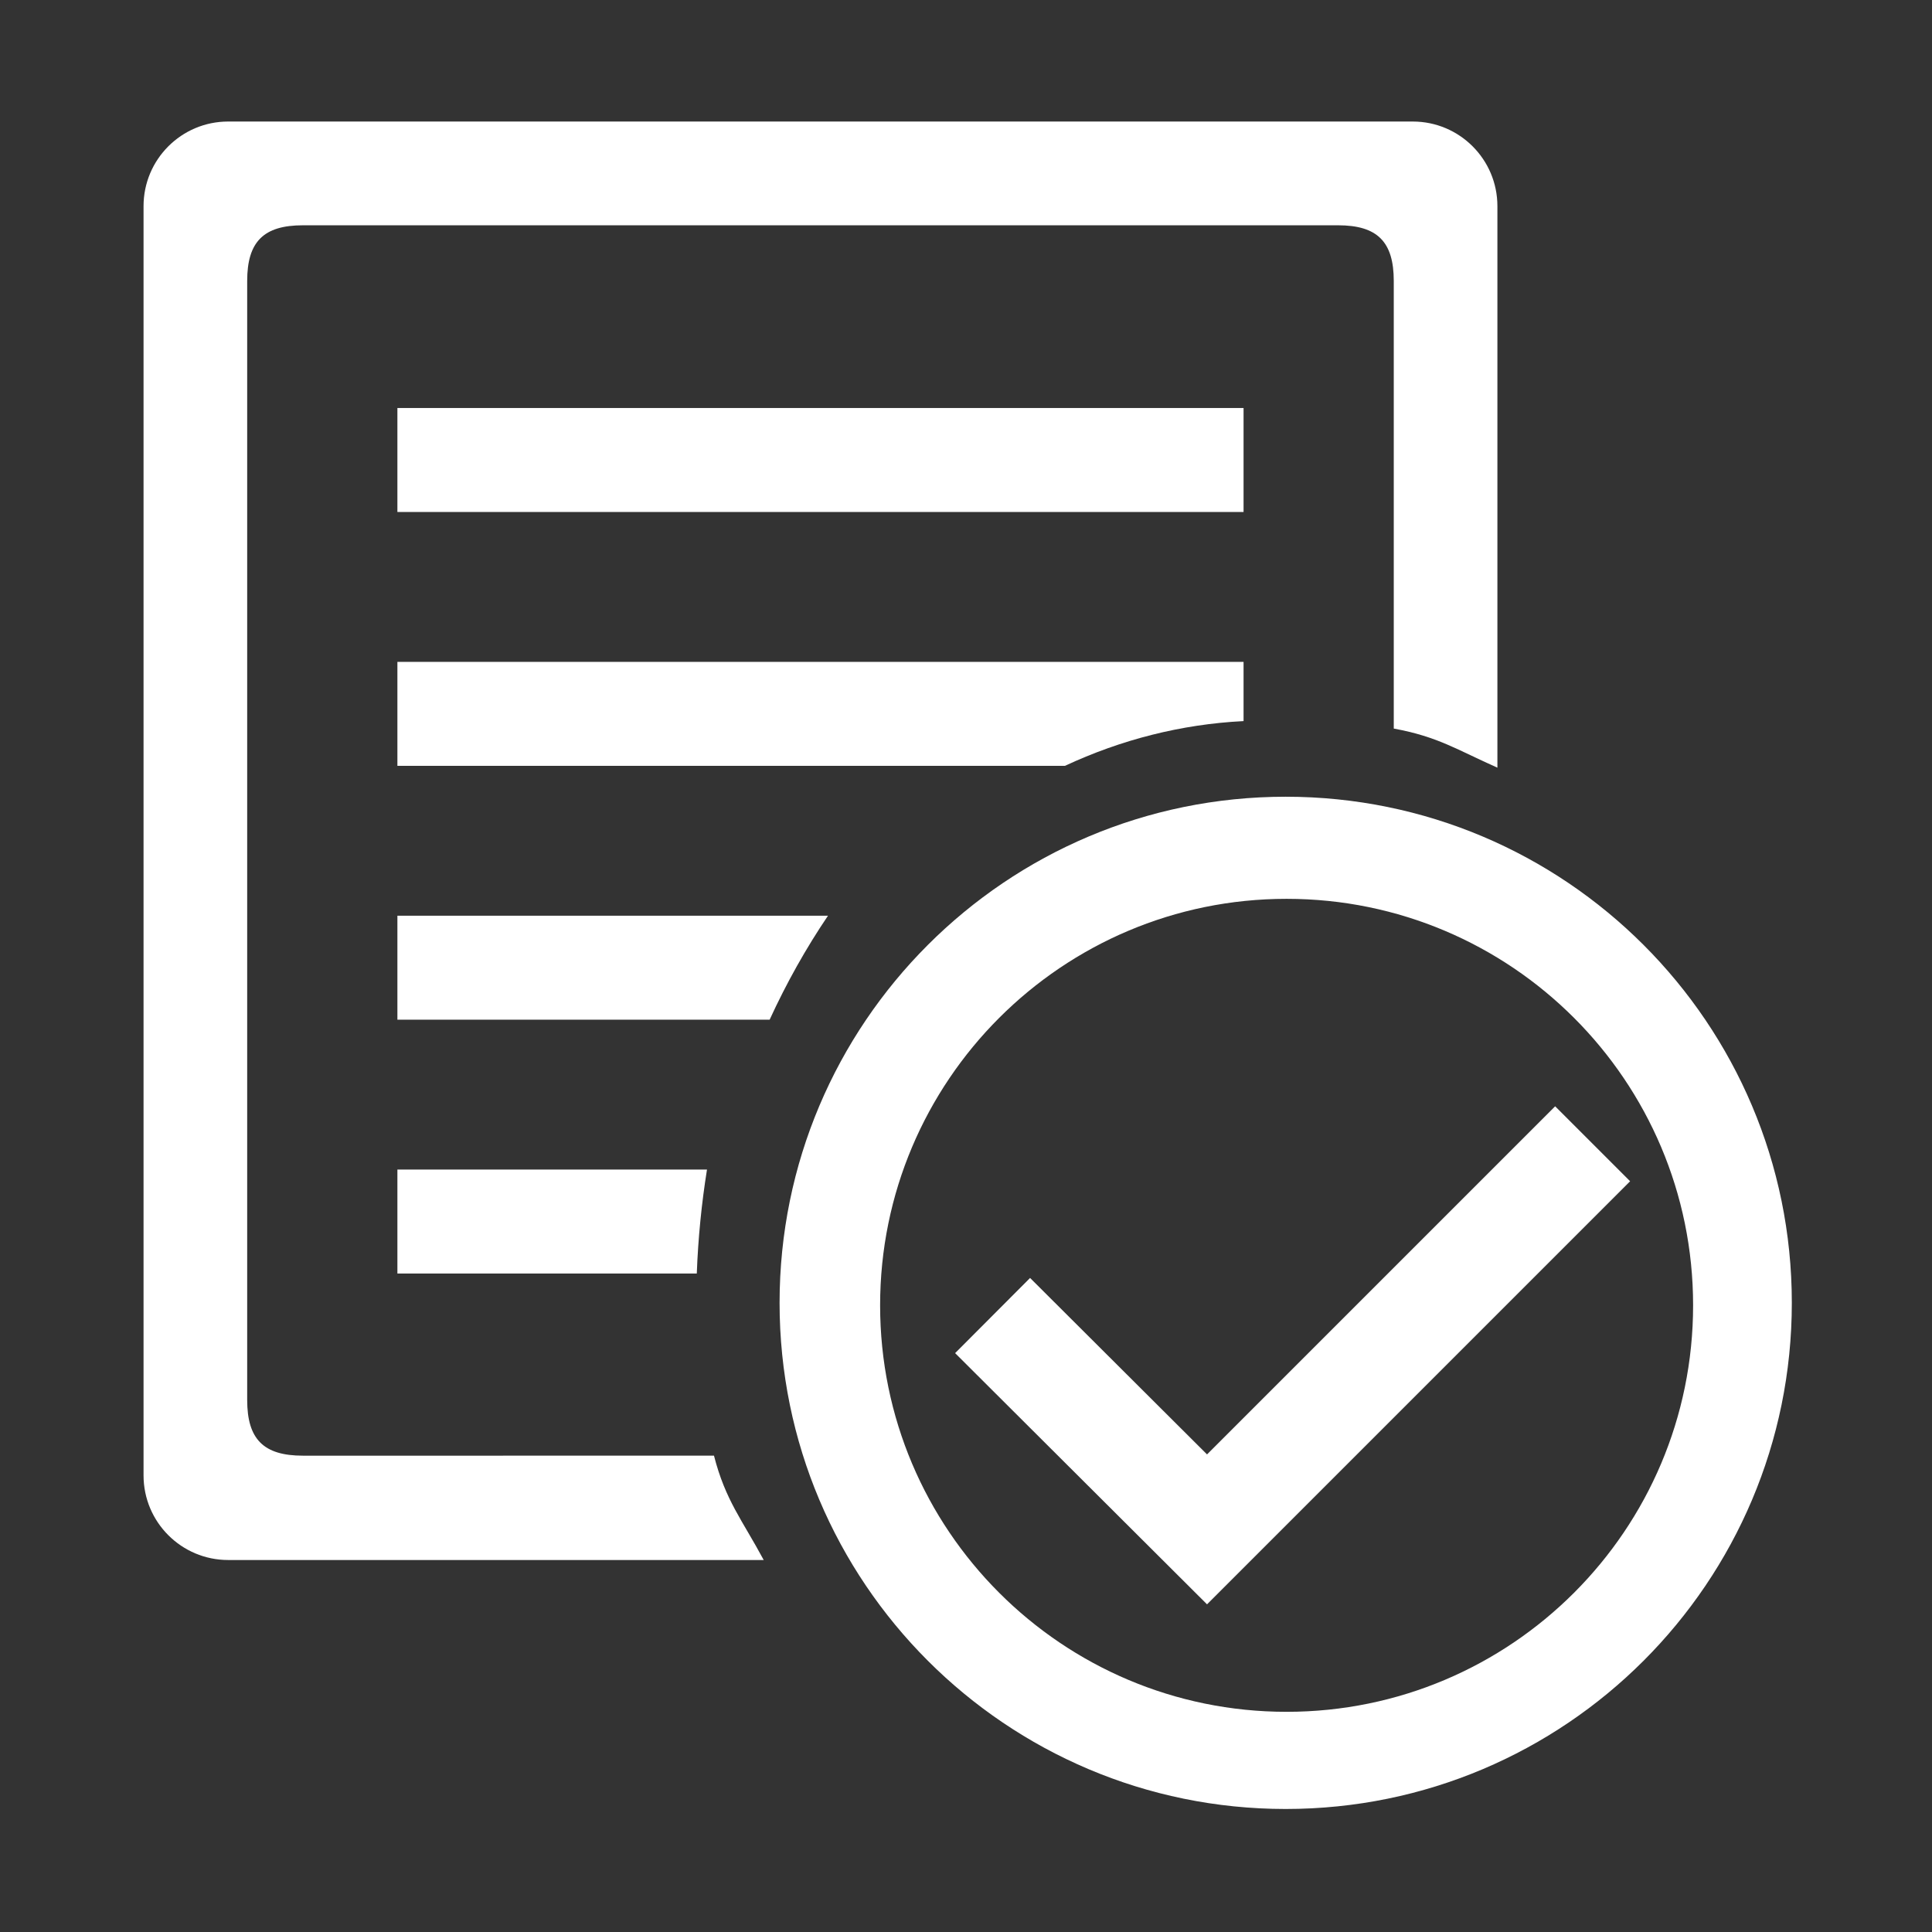 <?xml version="1.0" standalone="no"?><!DOCTYPE svg PUBLIC "-//W3C//DTD SVG 1.1//EN" "http://www.w3.org/Graphics/SVG/1.1/DTD/svg11.dtd"><svg t="1603865805279" class="icon" viewBox="0 0 1024 1024" version="1.1" xmlns="http://www.w3.org/2000/svg" p-id="7340" xmlns:xlink="http://www.w3.org/1999/xlink" width="200" height="200"><rect x="0" y="0" width="1024" height="1024" fill="#333333" stroke="none"/><defs><style type="text/css"></style></defs><path d="M374.721 619.887 210.63 619.887l0 55.112 158.683 0C370.013 656.228 371.848 637.836 374.721 619.887L374.721 619.887z" p-id="7341" fill="#ffffff"></path><path d="M210.63 405.911l353.807 0c29.619-13.797 61.454-22.044 94.675-23.715l0-31.399L210.63 350.797 210.63 405.911 210.63 405.911z" p-id="7342" fill="#ffffff"></path><path d="M160.554 771.537c-20.848 0-29.541-8.698-29.541-29.526l0-593.078c0-20.828 8.694-29.524 29.541-29.524l548.628 0c20.826 0 29.546 8.696 29.546 29.524L738.728 386.158c23.486 4.301 33.709 11.327 54.926 20.725L793.654 109.262c0-24.767-20.083-44.847-44.847-44.847L120.935 64.415c-24.769 0-44.853 20.081-44.853 44.847l0 672.729c0 24.759 20.083 44.847 44.853 44.847l283.846 0c-11.346-21.157-20.264-31.521-26.356-55.302L181.02 771.537 160.554 771.537z" p-id="7343" fill="#ffffff"></path><path d="M210.63 216.251l448.481 0 0 55.113-448.481 0 0-55.113Z" p-id="7344" fill="#ffffff"></path><path d="M681.447 422.281c-148.146 0-268.254 120.09-268.254 268.258 0 148.145 120.113 268.258 268.254 268.258 148.165 0 268.257-120.114 268.257-268.258C949.703 542.372 829.611 422.281 681.447 422.281zM681.926 907.299C562.933 907.299 466.478 810.848 466.478 691.856c0-118.998 96.456-215.457 215.448-215.457 119.001 0 215.452 96.459 215.452 215.457C897.377 810.848 800.922 907.299 681.926 907.299z" p-id="7345" fill="#ffffff"></path><path d="M210.63 485.34l0 55.113 197.292 0c8.973-19.528 19.332-37.974 30.933-55.113L210.63 485.34z" p-id="7346" fill="#ffffff"></path><path d="M824.259 586.361 639.752 770.868 545.963 677.345 506.232 717.184 639.752 850.33 863.99 626.091 824.259 586.361Z" p-id="7347" fill="#ffffff"></path></svg>